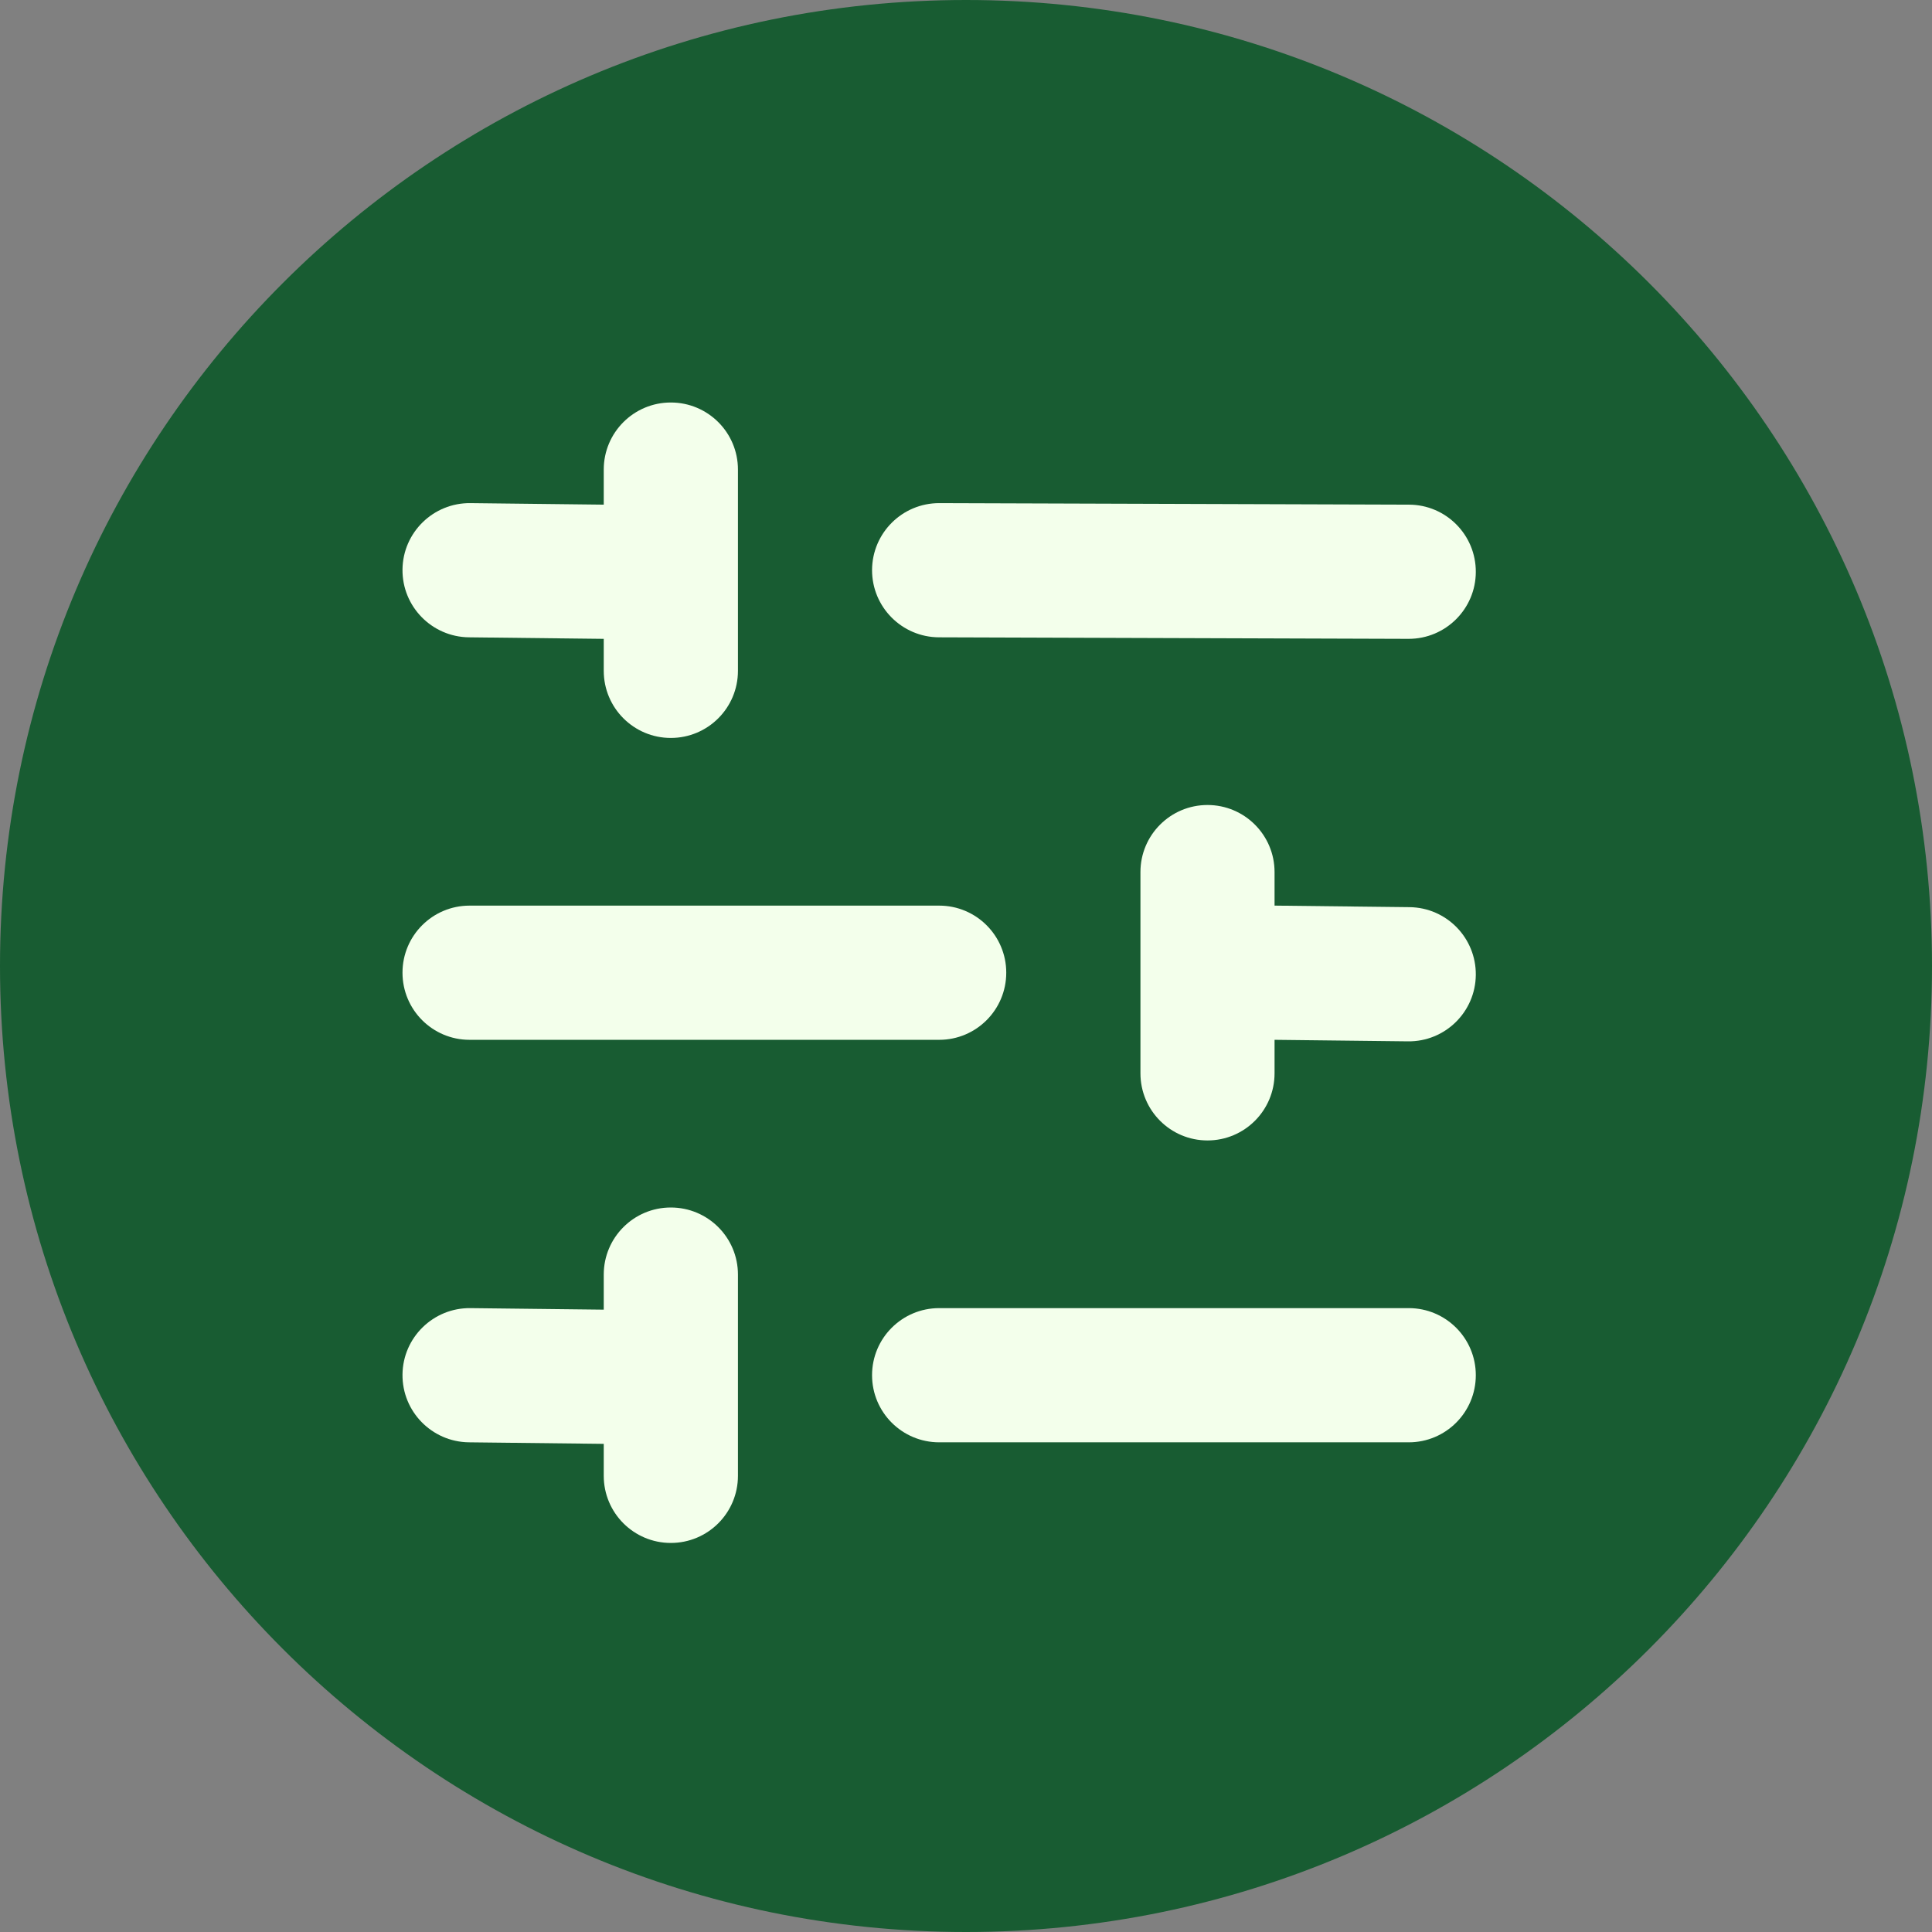 <svg width="24" height="24" viewBox="0 0 24 24" fill="none" xmlns="http://www.w3.org/2000/svg">
    <rect x="0" y="0" width="24" height="24" fill="#808080" stroke="none"/>
    <path d="M0 12C0 5.373 5.373 0 12 0C18.627 0 24 5.373 24 12C24 18.627 18.627 24 12 24C5.373 24 0 18.627 0 12Z" fill="#185C32"/>
    <path d="M9.167 5.833C9.167 5.373 8.794 5 8.333 5C7.873 5 7.5 5.373 7.5 5.833V6.269L5.843 6.25C5.383 6.245 5.005 6.614 5 7.074C4.995 7.534 5.364 7.911 5.824 7.917L7.49 7.936L7.5 7.936V8.333C7.5 8.794 7.873 9.167 8.333 9.167C8.794 9.167 9.167 8.794 9.167 8.333V5.833Z" fill="#F3FFEB"/>
    <path d="M10.833 7.081C10.835 6.62 11.209 6.249 11.669 6.25L17.503 6.269C17.963 6.27 18.335 6.645 18.333 7.105C18.332 7.565 17.957 7.937 17.497 7.936L11.664 7.917C11.204 7.915 10.832 7.541 10.833 7.081Z" fill="#F3FFEB"/>
    <path d="M5.843 16.25C5.383 16.245 5.005 16.614 5 17.074C4.995 17.534 5.364 17.911 5.824 17.917L7.49 17.936C7.494 17.936 7.497 17.936 7.5 17.936V18.333C7.5 18.794 7.873 19.167 8.333 19.167C8.794 19.167 9.167 18.794 9.167 18.333V15.833C9.167 15.373 8.794 15 8.333 15C7.873 15 7.5 15.373 7.5 15.833V16.269L5.843 16.25Z" fill="#F3FFEB"/>
    <path d="M15.833 13.333V12.917L17.491 12.936C17.951 12.941 18.328 12.572 18.333 12.112C18.338 11.652 17.97 11.274 17.509 11.269L15.843 11.25L15.833 11.25V10.833C15.833 10.373 15.46 10 15 10C14.54 10 14.167 10.373 14.167 10.833V13.333C14.167 13.794 14.54 14.167 15 14.167C15.46 14.167 15.833 13.794 15.833 13.333Z" fill="#F3FFEB"/>
    <path d="M11.667 16.25C11.206 16.25 10.833 16.623 10.833 17.083C10.833 17.544 11.206 17.917 11.667 17.917H17.5C17.96 17.917 18.333 17.544 18.333 17.083C18.333 16.623 17.96 16.25 17.5 16.25H11.667Z" fill="#F3FFEB"/>
    <path d="M5 12.083C5 11.623 5.373 11.25 5.833 11.25H11.667C12.127 11.25 12.5 11.623 12.5 12.083C12.5 12.544 12.127 12.917 11.667 12.917H5.833C5.373 12.917 5 12.544 5 12.083Z" fill="#F3FFEB"/>
</svg>
